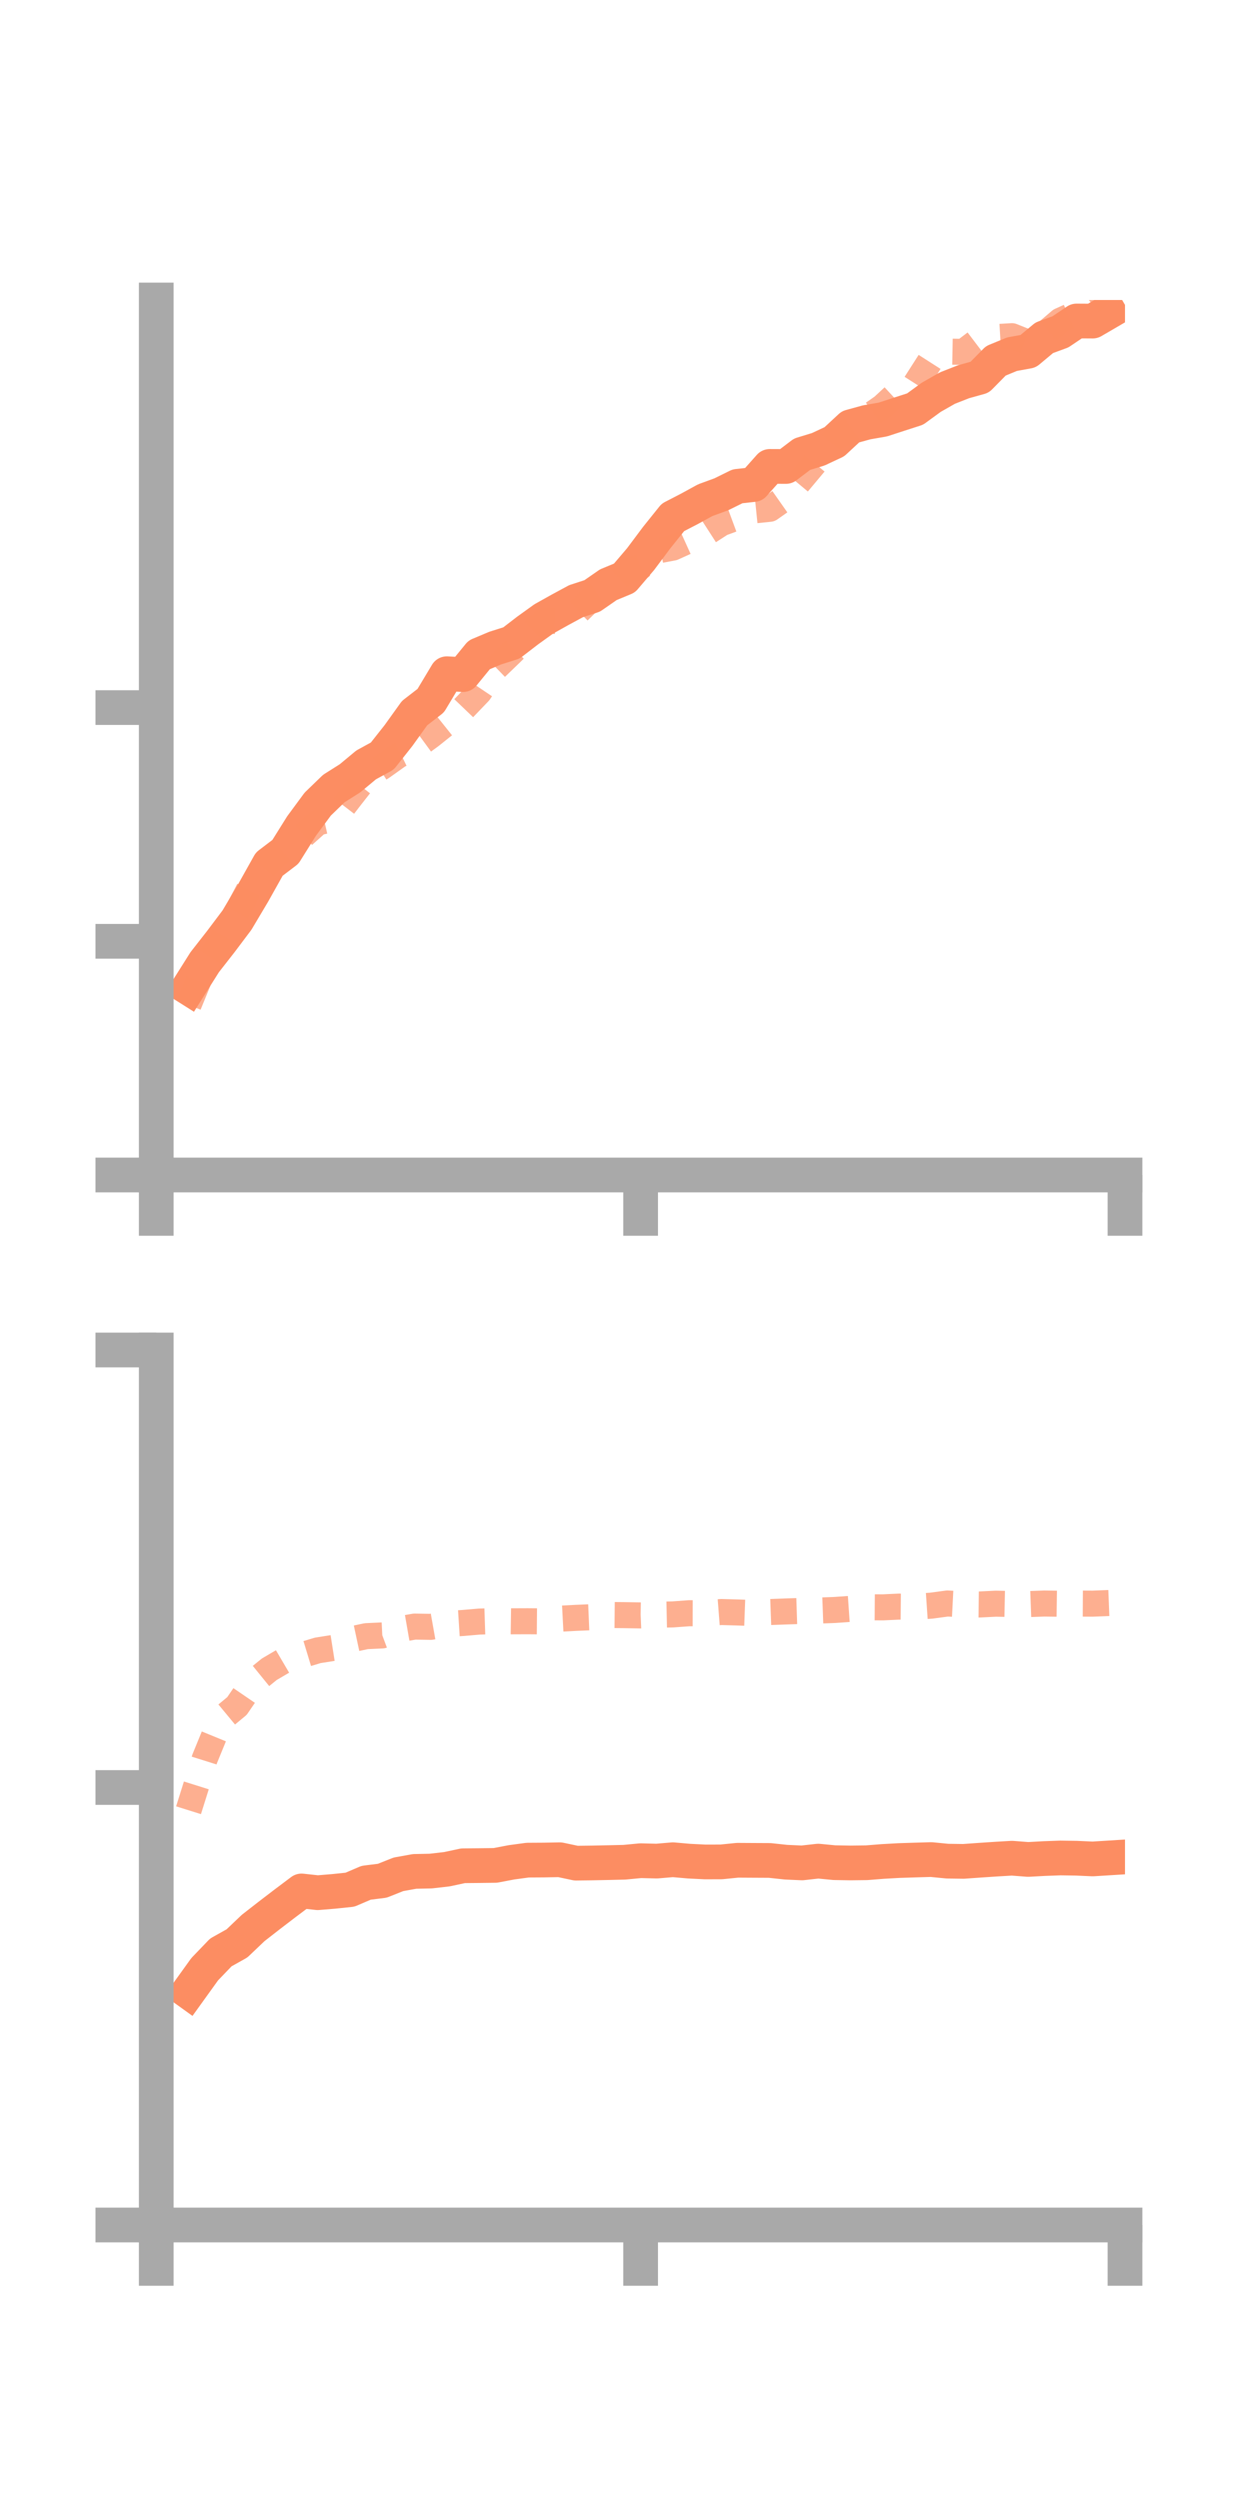 <?xml version="1.0" encoding="utf-8" standalone="no"?>
<!DOCTYPE svg PUBLIC "-//W3C//DTD SVG 1.1//EN"
  "http://www.w3.org/Graphics/SVG/1.1/DTD/svg11.dtd">
<!-- Created with matplotlib (https://matplotlib.org/) -->
<svg height="144pt" version="1.1" viewBox="0 0 72 144" width="72pt" xmlns="http://www.w3.org/2000/svg" xmlns:xlink="http://www.w3.org/1999/xlink">
 <defs>
  <style type="text/css">*{stroke-linecap:butt;stroke-linejoin:round;}</style>
 </defs>
 <g id="figure_1">
  <g id="patch_1">
   <path d="M 0 144 
L 72 144 
L 72 0 
L 0 0 
z
" style="fill:none;"/>
  </g>
  <g id="axes_1">
   <g id="patch_2">
    <path d="M 9 67.68 
L 64.8 67.68 
L 64.8 17.28 
L 9 17.28 
z
" style="fill:none;"/>
   </g>
   <g id="matplotlib.axis_1">
    <g id="xtick_1">
     <g id="line2d_1">
      <defs>
       <path d="M 0 0 
L 0 3.5 
" id="mb8bf024697" style="stroke:#a9a9a9;stroke-width:2;"/>
      </defs>
      <g>
       <use style="fill:#a9a9a9;stroke:#a9a9a9;stroke-width:2;" x="9" xlink:href="#mb8bf024697" y="67.68"/>
      </g>
     </g>
    </g>
    <g id="xtick_2">
     <g id="line2d_2">
      <g>
       <use style="fill:#a9a9a9;stroke:#a9a9a9;stroke-width:2;" x="36.9" xlink:href="#mb8bf024697" y="67.68"/>
      </g>
     </g>
    </g>
    <g id="xtick_3">
     <g id="line2d_3">
      <g>
       <use style="fill:#a9a9a9;stroke:#a9a9a9;stroke-width:2;" x="64.8" xlink:href="#mb8bf024697" y="67.68"/>
      </g>
     </g>
    </g>
   </g>
   <g id="matplotlib.axis_2">
    <g id="ytick_1">
     <g id="line2d_4">
      <defs>
       <path d="M 0 0 
L -3.5 0 
" id="mebc0352d96" style="stroke:#a9a9a9;stroke-width:2;"/>
      </defs>
      <g>
       <use style="fill:#a9a9a9;stroke:#a9a9a9;stroke-width:2;" x="9" xlink:href="#mebc0352d96" y="67.68"/>
      </g>
     </g>
    </g>
    <g id="ytick_2">
     <g id="line2d_5">
      <g>
       <use style="fill:#a9a9a9;stroke:#a9a9a9;stroke-width:2;" x="9" xlink:href="#mebc0352d96" y="54.219"/>
      </g>
     </g>
    </g>
    <g id="ytick_3">
     <g id="line2d_6">
      <g>
       <use style="fill:#a9a9a9;stroke:#a9a9a9;stroke-width:2;" x="9" xlink:href="#mebc0352d96" y="40.757"/>
      </g>
     </g>
    </g>
   </g>
   <g id="line2d_7">
    <path clip-path="url(#p961ebc3f7c)" d="M 10.86 56.899 
L 11.79 55.424 
L 12.72 54.234 
L 13.65 52.998 
L 14.58 51.434 
L 15.51 49.773 
L 16.44 49.066 
L 17.37 47.579 
L 18.3 46.318 
L 19.23 45.419 
L 20.16 44.831 
L 21.09 44.058 
L 22.02 43.549 
L 22.95 42.372 
L 23.88 41.076 
L 24.81 40.358 
L 25.74 38.806 
L 26.67 38.858 
L 27.6 37.72 
L 28.53 37.329 
L 29.46 37.035 
L 30.39 36.32 
L 31.32 35.651 
L 32.25 35.131 
L 33.18 34.628 
L 34.11 34.325 
L 35.04 33.68 
L 35.97 33.295 
L 36.9 32.204 
L 37.83 30.961 
L 38.76 29.802 
L 39.69 29.321 
L 40.62 28.812 
L 41.55 28.471 
L 42.48 28.012 
L 43.41 27.909 
L 44.34 26.865 
L 45.27 26.869 
L 46.2 26.164 
L 47.13 25.88 
L 48.06 25.444 
L 48.99 24.582 
L 49.92 24.327 
L 50.85 24.165 
L 51.78 23.862 
L 52.71 23.562 
L 53.64 22.884 
L 54.57 22.354 
L 55.5 21.988 
L 56.43 21.729 
L 57.36 20.785 
L 58.29 20.402 
L 59.22 20.232 
L 60.15 19.456 
L 61.08 19.115 
L 62.01 18.489 
L 62.94 18.495 
L 63.87 17.953 
" style="fill:none;stroke:#fc8d62;stroke-linecap:square;stroke-width:2;"/>
   </g>
   <g id="line2d_8">
    <path clip-path="url(#p961ebc3f7c)" d="M 10.86 57.876 
L 11.79 55.6 
L 12.72 54.235 
L 13.65 52.554 
L 14.58 50.787 
L 15.51 49.659 
L 16.44 48.805 
L 17.37 48.204 
L 18.3 47.372 
L 19.23 47.16 
L 20.16 45.951 
L 21.09 44.765 
L 22.02 44.164 
L 22.95 43.502 
L 23.88 43.054 
L 24.81 42.374 
L 25.74 41.631 
L 26.67 40.834 
L 27.6 39.864 
L 28.53 38.482 
L 29.46 37.585 
L 30.39 36.668 
L 31.32 35.759 
L 32.25 35.766 
L 33.18 35.341 
L 34.11 34.433 
L 35.04 33.83 
L 35.97 32.968 
L 36.9 32.64 
L 37.83 31.718 
L 38.76 31.543 
L 39.69 31.122 
L 40.62 30.737 
L 41.55 30.138 
L 42.48 29.794 
L 43.41 29.402 
L 44.34 29.307 
L 45.27 28.654 
L 46.2 27.54 
L 47.13 26.429 
L 48.06 25.26 
L 48.99 24.756 
L 49.92 24.077 
L 50.85 23.428 
L 51.78 22.566 
L 52.71 22.151 
L 53.64 20.698 
L 54.57 20.252 
L 55.5 20.269 
L 56.43 19.563 
L 57.36 19.419 
L 58.29 19.364 
L 59.22 19.738 
L 60.15 19.265 
L 61.08 18.471 
L 62.01 18.052 
L 62.94 17.326 
L 63.87 16.504 
" style="fill:none;stroke:#fc8d62;stroke-dasharray:1.5,1.5;stroke-dashoffset:0;stroke-opacity:0.7;stroke-width:1.5;"/>
   </g>
   <g id="patch_3">
    <path d="M 9 67.68 
L 9 17.28 
" style="fill:none;stroke:#a9a9a9;stroke-linecap:square;stroke-linejoin:miter;stroke-width:2;"/>
   </g>
   <g id="patch_4">
    <path d="M 64.8 67.68 
L 64.8 17.28 
" style="fill:none;"/>
   </g>
   <g id="patch_5">
    <path d="M 9 67.68 
L 64.8 67.68 
" style="fill:none;stroke:#a9a9a9;stroke-linecap:square;stroke-linejoin:miter;stroke-width:2;"/>
   </g>
   <g id="patch_6">
    <path d="M 9 17.28 
L 64.8 17.28 
" style="fill:none;"/>
   </g>
  </g>
  <g id="axes_2">
   <g id="patch_7">
    <path d="M 9 128.16 
L 64.8 128.16 
L 64.8 77.76 
L 9 77.76 
z
" style="fill:none;"/>
   </g>
   <g id="matplotlib.axis_3">
    <g id="xtick_4">
     <g id="line2d_9">
      <g>
       <use style="fill:#a9a9a9;stroke:#a9a9a9;stroke-width:2;" x="9" xlink:href="#mb8bf024697" y="128.16"/>
      </g>
     </g>
    </g>
    <g id="xtick_5">
     <g id="line2d_10">
      <g>
       <use style="fill:#a9a9a9;stroke:#a9a9a9;stroke-width:2;" x="36.9" xlink:href="#mb8bf024697" y="128.16"/>
      </g>
     </g>
    </g>
    <g id="xtick_6">
     <g id="line2d_11">
      <g>
       <use style="fill:#a9a9a9;stroke:#a9a9a9;stroke-width:2;" x="64.8" xlink:href="#mb8bf024697" y="128.16"/>
      </g>
     </g>
    </g>
   </g>
   <g id="matplotlib.axis_4">
    <g id="ytick_4">
     <g id="line2d_12">
      <g>
       <use style="fill:#a9a9a9;stroke:#a9a9a9;stroke-width:2;" x="9" xlink:href="#mebc0352d96" y="128.16"/>
      </g>
     </g>
    </g>
    <g id="ytick_5">
     <g id="line2d_13">
      <g>
       <use style="fill:#a9a9a9;stroke:#a9a9a9;stroke-width:2;" x="9" xlink:href="#mebc0352d96" y="102.96"/>
      </g>
     </g>
    </g>
    <g id="ytick_6">
     <g id="line2d_14">
      <g>
       <use style="fill:#a9a9a9;stroke:#a9a9a9;stroke-width:2;" x="9" xlink:href="#mebc0352d96" y="77.76"/>
      </g>
     </g>
    </g>
   </g>
   <g id="line2d_15">
    <path clip-path="url(#pfcaa716d03)" d="M 10.86 114.721 
L 11.79 113.428 
L 12.72 112.46 
L 13.65 111.939 
L 14.58 111.053 
L 15.51 110.328 
L 16.44 109.617 
L 17.37 108.918 
L 18.3 109.02 
L 19.23 108.943 
L 20.16 108.846 
L 21.09 108.447 
L 22.02 108.331 
L 22.95 107.961 
L 23.88 107.793 
L 24.81 107.774 
L 25.74 107.667 
L 26.67 107.468 
L 27.6 107.459 
L 28.53 107.447 
L 29.46 107.27 
L 30.39 107.144 
L 31.32 107.138 
L 32.25 107.121 
L 33.18 107.318 
L 34.11 107.306 
L 35.04 107.287 
L 35.97 107.265 
L 36.9 107.176 
L 37.83 107.199 
L 38.76 107.12 
L 39.69 107.202 
L 40.62 107.248 
L 41.55 107.245 
L 42.48 107.151 
L 43.41 107.157 
L 44.34 107.162 
L 45.27 107.262 
L 46.2 107.304 
L 47.13 107.2 
L 48.06 107.29 
L 48.99 107.306 
L 49.92 107.294 
L 50.85 107.22 
L 51.78 107.168 
L 52.71 107.138 
L 53.64 107.111 
L 54.57 107.202 
L 55.5 107.215 
L 56.43 107.149 
L 57.36 107.087 
L 58.29 107.032 
L 59.22 107.104 
L 60.15 107.053 
L 61.08 107.019 
L 62.01 107.033 
L 62.94 107.075 
L 63.87 107.017 
" style="fill:none;stroke:#fc8d62;stroke-linecap:square;stroke-width:2;"/>
   </g>
   <g id="line2d_16">
    <path clip-path="url(#pfcaa716d03)" d="M 10.86 104.27 
L 11.79 101.307 
L 12.72 99.035 
L 13.65 98.265 
L 14.58 96.904 
L 15.51 96.149 
L 16.44 95.603 
L 17.37 95.343 
L 18.3 95.061 
L 19.23 94.915 
L 20.16 94.443 
L 21.09 94.244 
L 22.02 94.2 
L 22.95 93.853 
L 23.88 93.691 
L 24.81 93.707 
L 25.74 93.542 
L 26.67 93.483 
L 27.6 93.403 
L 28.53 93.373 
L 29.46 93.387 
L 30.39 93.383 
L 31.32 93.391 
L 32.25 93.236 
L 33.18 93.188 
L 34.11 93.149 
L 35.04 93.023 
L 35.97 93.032 
L 36.9 93.048 
L 37.83 93.009 
L 38.76 92.99 
L 39.69 92.922 
L 40.62 92.924 
L 41.55 92.852 
L 42.48 92.878 
L 43.41 92.912 
L 44.34 92.853 
L 45.27 92.819 
L 46.2 92.789 
L 47.13 92.769 
L 48.06 92.735 
L 48.99 92.671 
L 49.92 92.577 
L 50.85 92.584 
L 51.78 92.54 
L 52.71 92.549 
L 53.64 92.486 
L 54.57 92.361 
L 55.5 92.408 
L 56.43 92.418 
L 57.36 92.372 
L 58.29 92.391 
L 59.22 92.397 
L 60.15 92.363 
L 61.08 92.376 
L 62.01 92.365 
L 62.94 92.37 
L 63.87 92.334 
" style="fill:none;stroke:#fc8d62;stroke-dasharray:1.5,1.5;stroke-dashoffset:0;stroke-opacity:0.7;stroke-width:1.5;"/>
   </g>
   <g id="patch_8">
    <path d="M 9 128.16 
L 9 77.76 
" style="fill:none;stroke:#a9a9a9;stroke-linecap:square;stroke-linejoin:miter;stroke-width:2;"/>
   </g>
   <g id="patch_9">
    <path d="M 64.8 128.16 
L 64.8 77.76 
" style="fill:none;"/>
   </g>
   <g id="patch_10">
    <path d="M 9 128.16 
L 64.8 128.16 
" style="fill:none;stroke:#a9a9a9;stroke-linecap:square;stroke-linejoin:miter;stroke-width:2;"/>
   </g>
   <g id="patch_11">
    <path d="M 9 77.76 
L 64.8 77.76 
" style="fill:none;"/>
   </g>
  </g>
 </g>
 <defs>
  <clipPath id="p961ebc3f7c">
   <rect height="50.4" width="55.8" x="9" y="17.28"/>
  </clipPath>
  <clipPath id="pfcaa716d03">
   <rect height="50.4" width="55.8" x="9" y="77.76"/>
  </clipPath>
 </defs>
</svg>
